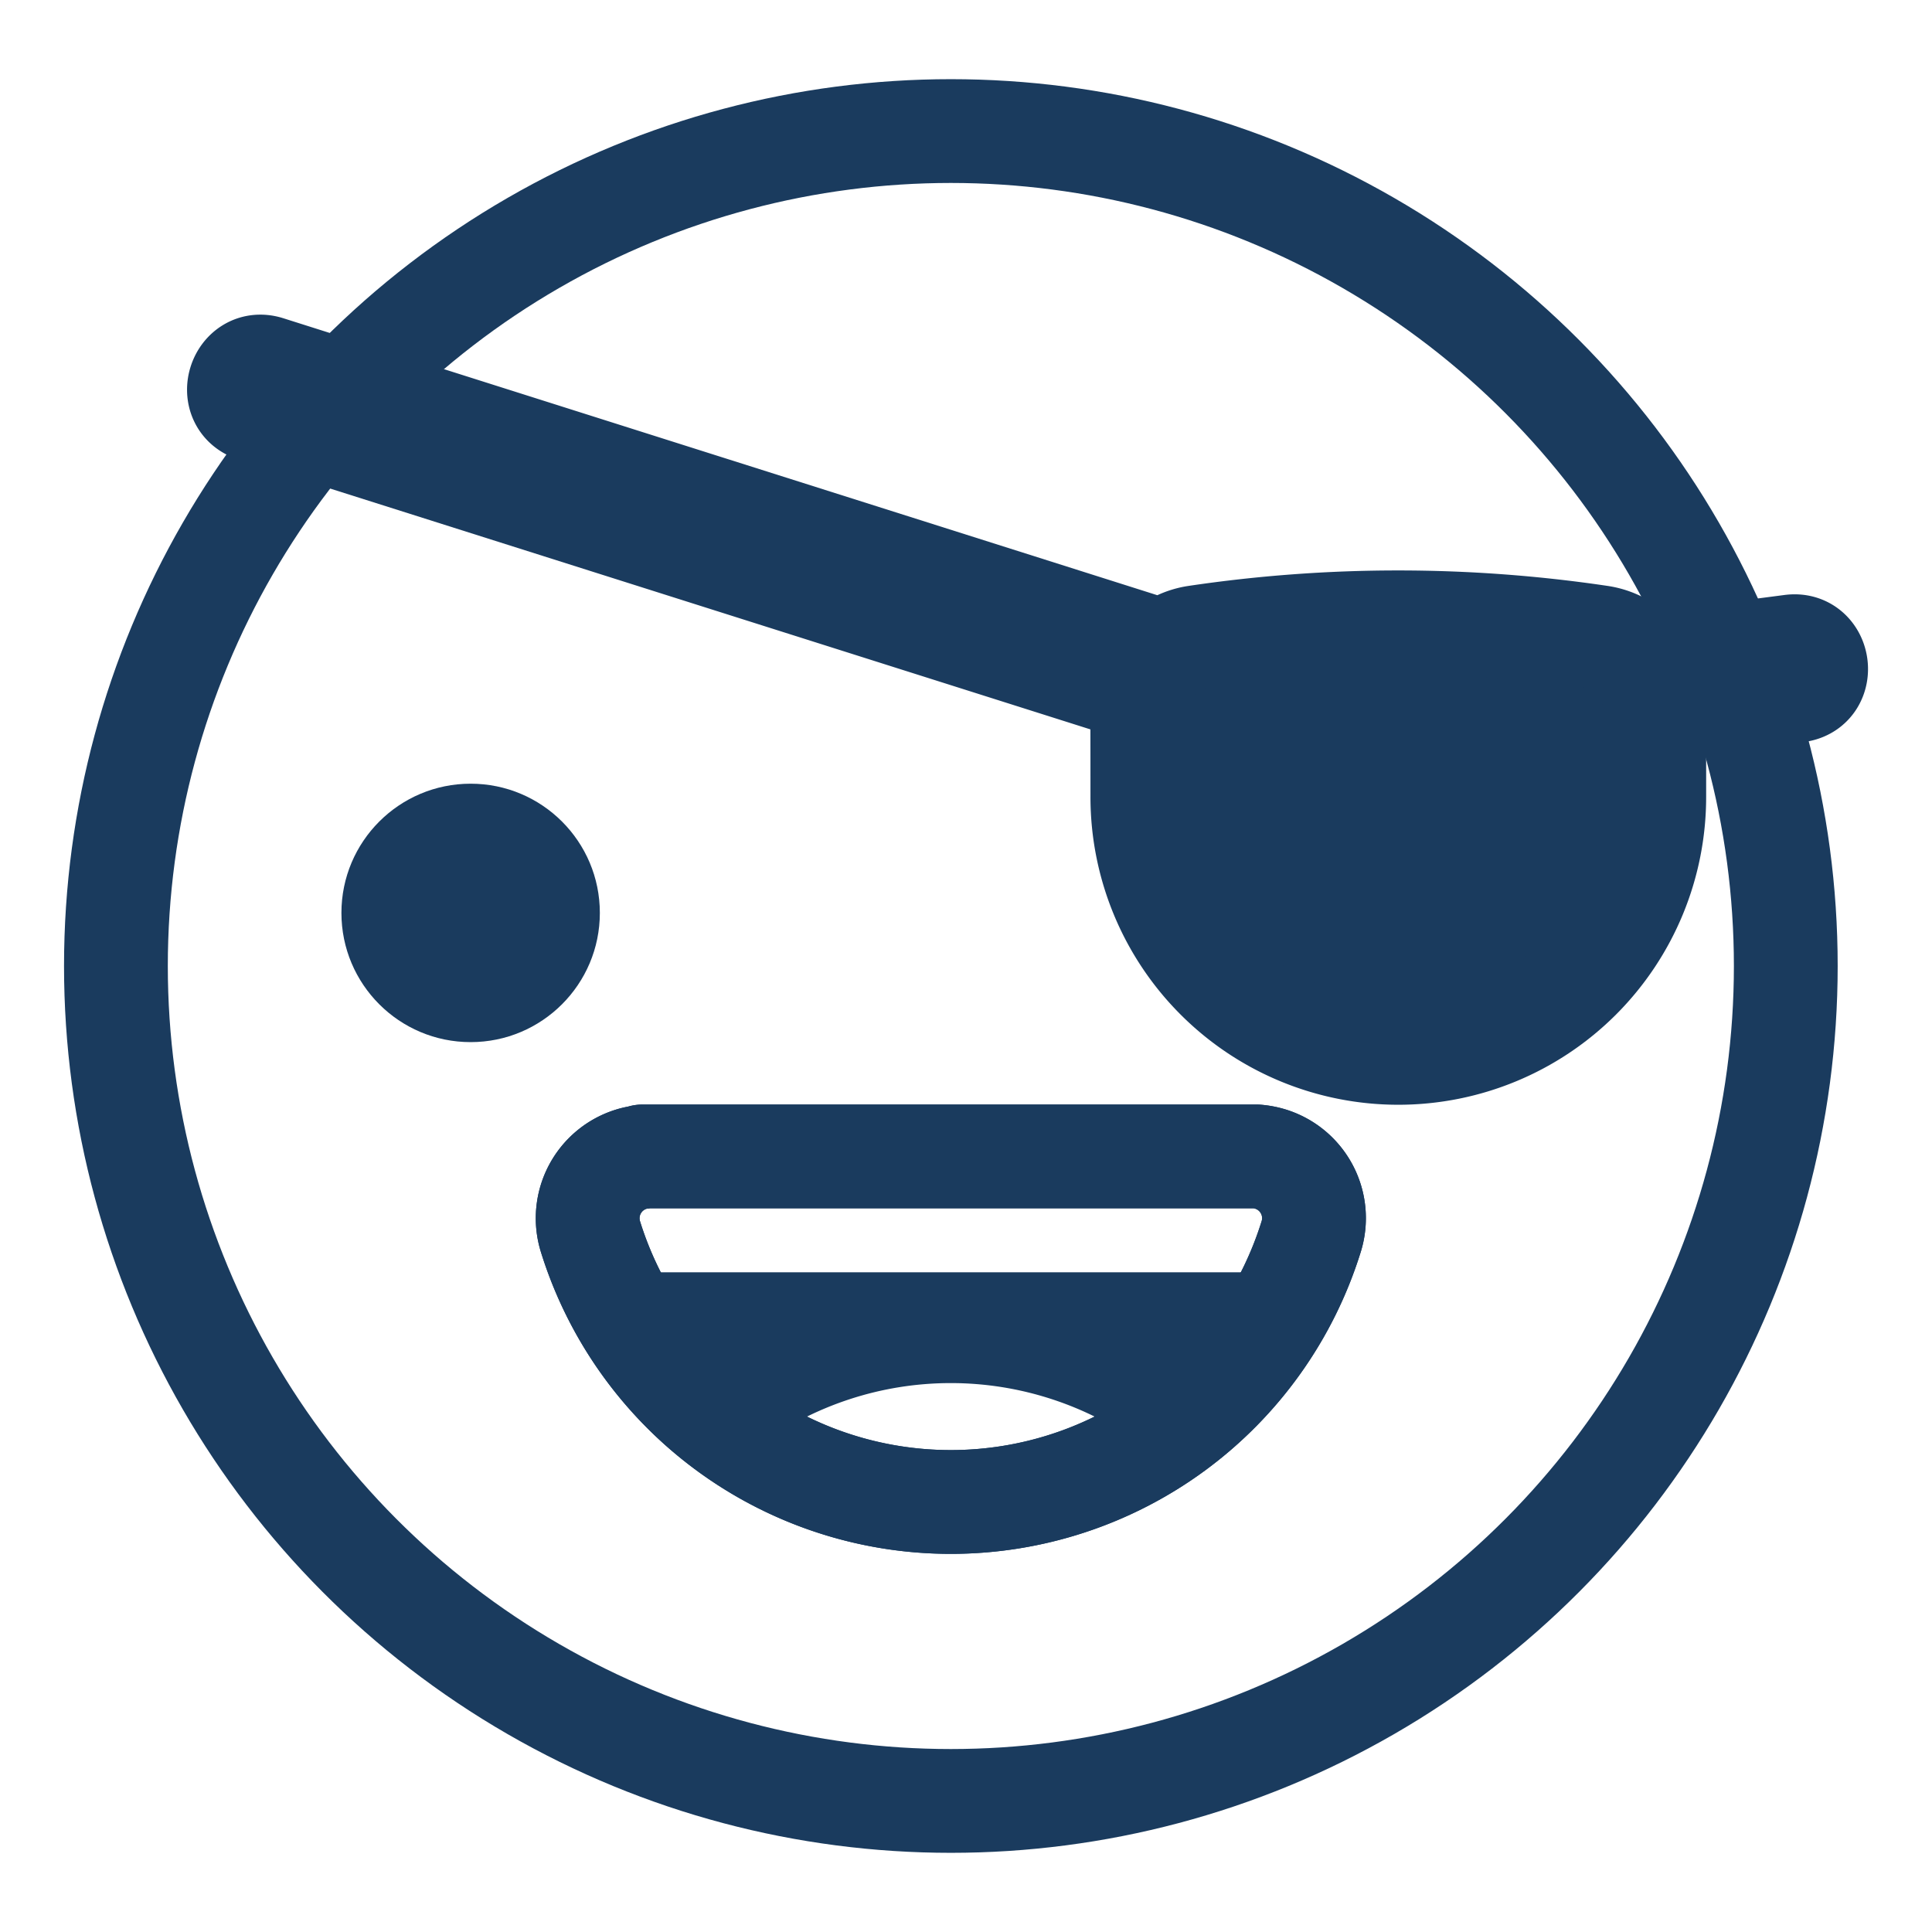<svg id="Layer_1" data-name="Layer 1" xmlns="http://www.w3.org/2000/svg" xmlns:xlink="http://www.w3.org/1999/xlink" viewBox="0 0 250 250"><defs><style>.cls-1{fill:none;}.cls-1,.cls-4{stroke:#1a3b5e;stroke-linecap:round;stroke-linejoin:round;stroke-width:13.43px;}.cls-2,.cls-4{fill:#1a3b5e;}.cls-3{clip-path:url(#clip-path);}</style><clipPath id="clip-path"><path id="SVGID" class="cls-1" d="M169.67,160a48.83,48.83,0,0,1-93.27,0,8,8,0,0,1,5.28-10,6.8,6.8,0,0,1,1.47-.29v-0.07h79.42v0a8.5,8.5,0,0,1,1.81.34A8,8,0,0,1,169.67,160Z"/></clipPath></defs><title>Emoji-Party-Pack_Line</title><circle class="cls-1" cx="123.04" cy="125" r="108.04"/><circle class="cls-2" cx="60.9" cy="118.13" r="16.72"/><path class="cls-1" d="M169.67,160a48.83,48.83,0,0,1-93.27,0,8,8,0,0,1,5.28-10,6.8,6.8,0,0,1,1.47-.29v-0.07h79.42v0a8.5,8.5,0,0,1,1.81.34A8,8,0,0,1,169.67,160Z"/><g class="cls-3"><path class="cls-1" d="M76.4,206.61a48.83,48.83,0,0,1,93.27,0,8,8,0,0,1-5.28,10,6.8,6.8,0,0,1-1.47.29V217H83.49v0a8.5,8.5,0,0,1-1.81-.34A8,8,0,0,1,76.4,206.61Z"/></g><path id="SVGID-2" data-name="SVGID" class="cls-1" d="M169.67,160a48.83,48.83,0,0,1-93.27,0,8,8,0,0,1,5.28-10,6.8,6.8,0,0,1,1.47-.29v-0.07h79.42v0a8.5,8.5,0,0,1,1.81.34A8,8,0,0,1,169.67,160Z"/><path class="cls-4" d="M231.77,83.65l-19.05,2.49a8.15,8.15,0,0,0-5.67-3.68h0a178,178,0,0,0-52.28,0,8.13,8.13,0,0,0-4.11,1.89l-116-36.76c-3.62-1.16-5.37,4.33-1.74,5.48l115,36.43c-0.15,1.14-.1-0.27-0.1,13.62a33.12,33.12,0,0,0,66.24,0V91.77l18.49-2.41C236.3,88.87,235.53,83.15,231.77,83.65Z"/><line class="cls-1" x1="81.93" y1="171.35" x2="164.12" y2="171.35"/></svg>